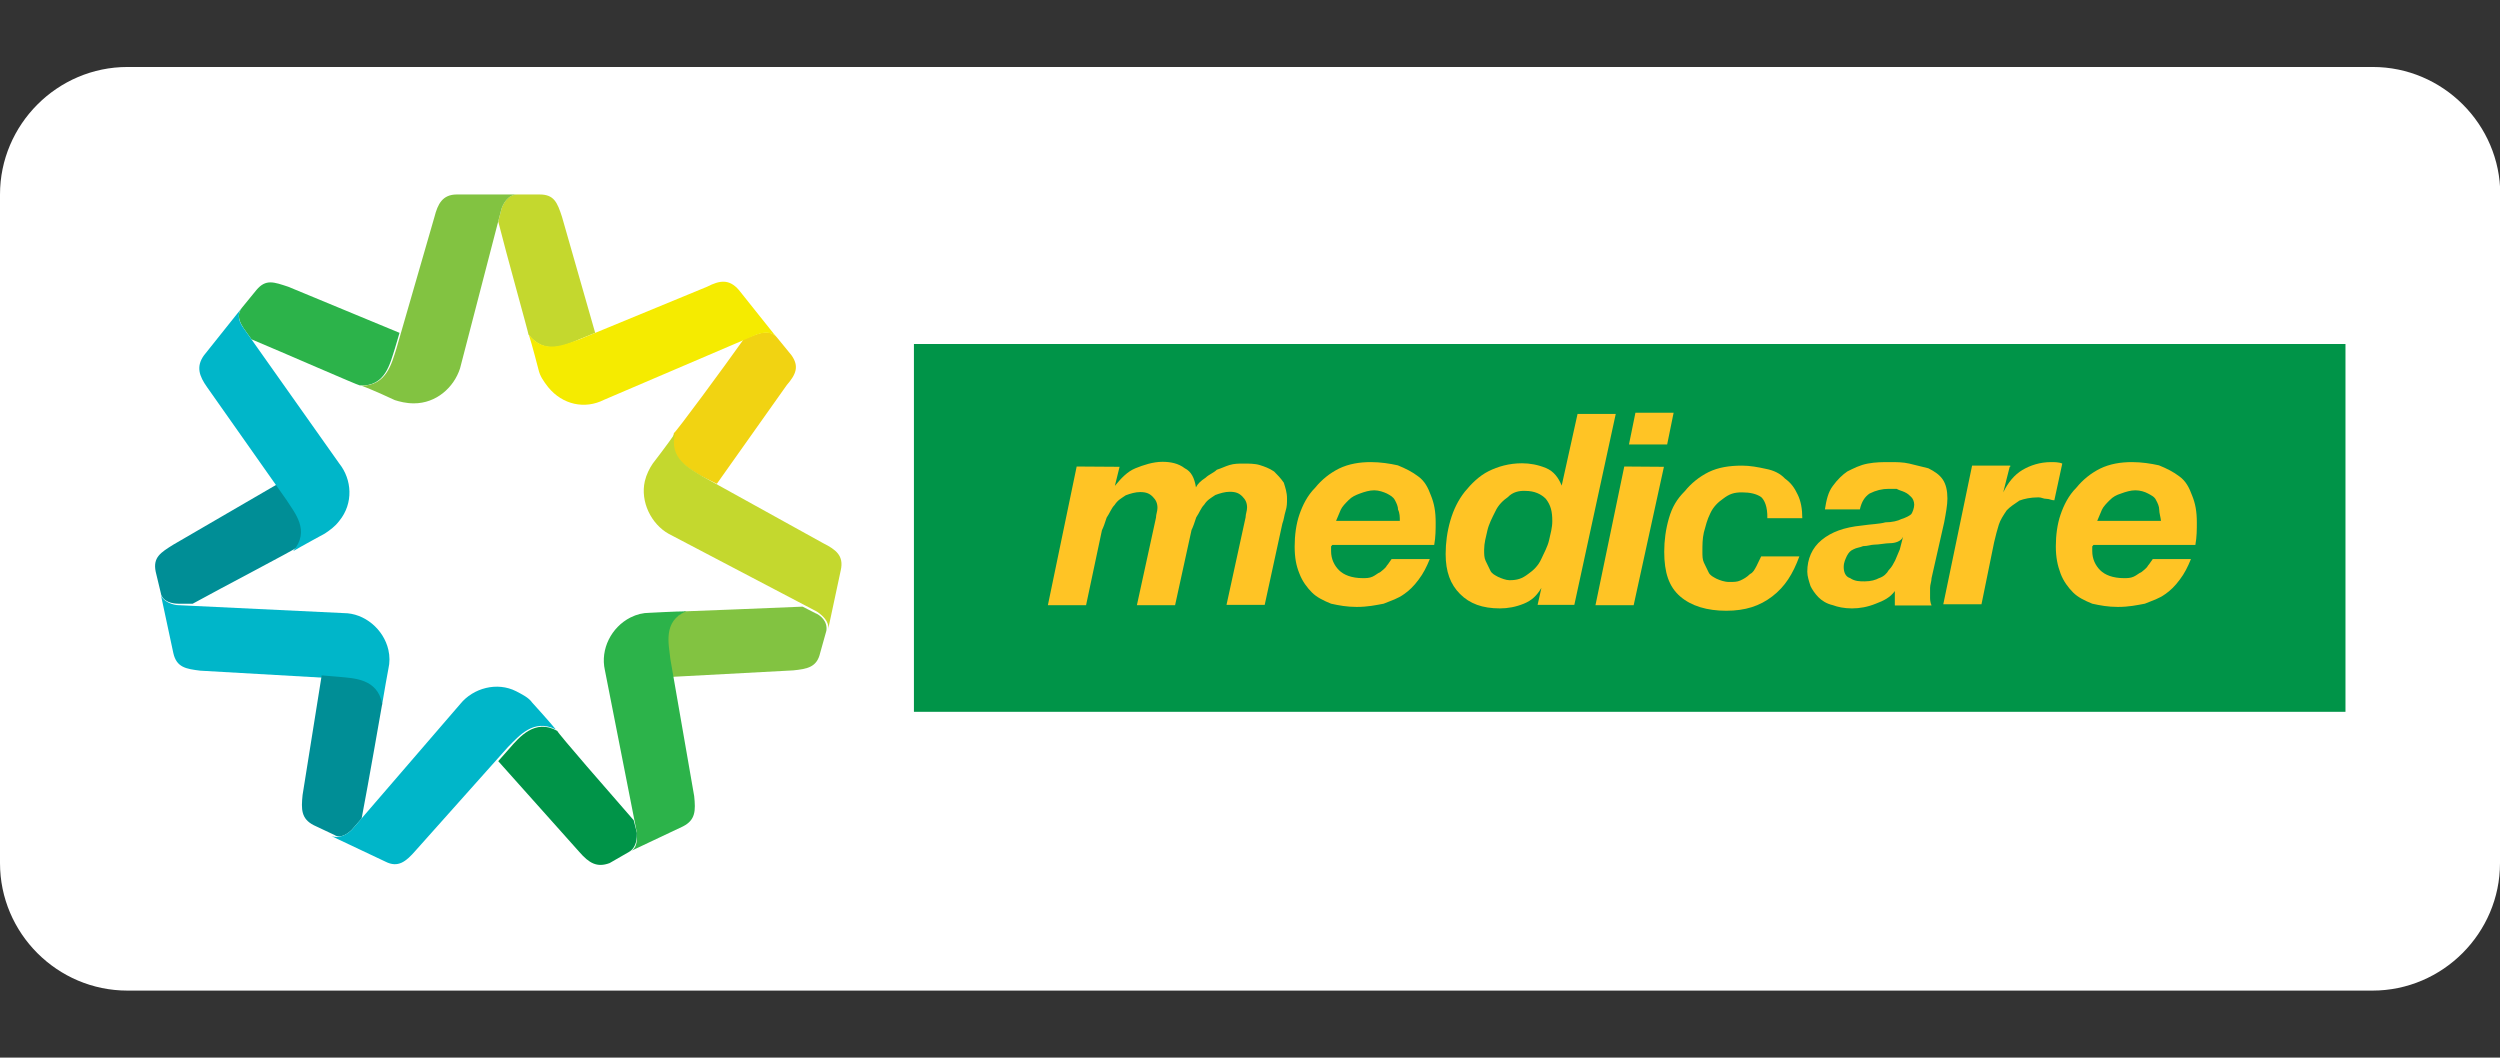 <?xml version="1.0" encoding="utf-8"?>
<!-- Generator: Adobe Illustrator 18.1.1, SVG Export Plug-In . SVG Version: 6.00 Build 0)  -->
<!DOCTYPE svg PUBLIC "-//W3C//DTD SVG 1.1//EN" "http://www.w3.org/Graphics/SVG/1.1/DTD/svg11.dtd">
<svg xmlns="http://www.w3.org/2000/svg" xmlns:xlink="http://www.w3.org/1999/xlink" version="1.1" id="Layer_1" x="0px" y="0px" viewBox="0 0 851 360" xml:space="preserve">
<rect x="0" y="0" width="851" height="360" fill="#333333" stroke="none"/>
<g>
	<path fill="#FFFFFF" d="M851,293.8c0,23.8-19.5,43.4-43.4,43.4H43.4C19.5,337.2,0,317.7,0,293.8V66.2c0-23.8,19.5-43.4,43.4-43.4   h764.3c23.8,0,43.4,19.5,43.4,43.4V293.8z"/>
</g>
<g>
	<g>
		<rect x="311.1" y="117.1" fill="#009448" width="487.3" height="125.2"/>
		<path fill="#FFC425" d="M381.1,158.9l-1.6,6.5l0,0c2.2-2.7,4.3-4.9,7-6c2.7-1.1,6-2.2,9.2-2.2c2.7,0,5.4,0.5,7.6,2.2    c2.2,1.1,3.3,3.3,3.8,6.5c0.5-1.1,1.6-2.2,3.3-3.3c1.1-1.1,2.7-1.6,3.8-2.7c1.6-0.5,2.7-1.1,4.3-1.6c1.6-0.5,3.3-0.5,4.9-0.5    s3.8,0,5.4,0.5s3.3,1.1,4.9,2.2c1.1,1.1,2.2,2.2,3.3,3.8c0.5,1.6,1.1,3.3,1.1,5.4c0,1.6,0,2.7-0.5,4.3s-0.5,2.7-1.1,4.3l-6,27.6    h-13l6.5-29.8c0-1.1,0.5-2.2,0.5-3.3c0-1.6-0.5-2.7-1.6-3.8c-1.1-1.1-2.2-1.6-4.3-1.6c-1.6,0-3.3,0.5-4.9,1.1    c-1.6,1.1-2.7,1.6-3.8,3.3c-1.1,1.1-1.6,2.7-2.7,4.3c-0.5,1.6-1.1,3.3-1.6,4.3L400,206h-13l6.5-29.8c0-1.1,0.5-2.2,0.5-3.3    c0-1.6-0.5-2.7-1.6-3.8c-1.1-1.1-2.2-1.6-4.3-1.6c-1.6,0-3.3,0.5-4.9,1.1c-1.6,1.1-2.7,1.6-3.8,3.3c-1.1,1.1-1.6,2.7-2.7,4.3    c-0.5,1.6-1.1,3.3-1.6,4.3l-5.4,25.5h-13l9.8-47.2L381.1,158.9L381.1,158.9z"/>
		<path fill="#FFC425" d="M475.9,173.5c0-1.1-0.5-2.2-1.1-3.3s-1.6-1.6-2.7-2.2c-1.1-0.5-2.7-1.1-4.3-1.1s-3.3,0.5-4.9,1.1    s-2.7,1.1-3.8,2.2c-1.1,1.1-2.2,2.2-2.7,3.3c-0.5,1.1-1.1,2.7-1.6,3.8h21.7C476.5,176.2,476.5,174.6,475.9,173.5 M453.1,186v0.5    v1.1c0,2.7,1.1,4.9,2.7,6.5c1.6,1.6,4.3,2.7,8.1,2.7c1.1,0,2.2,0,3.3-0.5c1.1-0.5,1.6-1.1,2.7-1.6c0.5-0.5,1.6-1.1,2.2-2.2    c0.5-0.5,1.1-1.6,1.6-2.2h13c-1.1,2.7-2.2,4.9-3.8,7c-1.6,2.2-3.3,3.8-4.9,4.9c-2.2,1.6-4.3,2.2-7,3.3c-2.7,0.5-5.4,1.1-9.2,1.1    c-3.3,0-6-0.5-8.7-1.1c-2.7-1.1-4.9-2.2-6.5-3.8c-1.6-1.6-3.3-3.8-4.3-6.5c-1.1-2.7-1.6-5.4-1.6-9.2c0-3.8,0.5-7.6,1.6-10.8    s2.7-6.5,5.4-9.2c2.2-2.7,4.9-4.9,8.1-6.5c3.3-1.6,7-2.2,10.8-2.2c3.3,0,6.5,0.5,9.2,1.1c2.7,1.1,4.9,2.2,7,3.8    c2.2,1.6,3.3,3.8,4.3,6.5c1.1,2.7,1.6,5.4,1.6,9.2c0,2.2,0,4.9-0.5,7.6h-34.7C453.1,186,453.1,186,453.1,186"/>
		<path fill="#FFC425" d="M513.3,169.2c-1.6,1.1-3.3,2.7-4.3,4.9c-1.1,2.2-2.2,4.3-2.7,6.5c-0.5,2.2-1.1,4.3-1.1,6.5    c0,1.6,0,2.7,0.5,3.8c0.5,1.1,1.1,2.2,1.6,3.3c0.5,1.1,1.6,1.6,2.7,2.2c1.1,0.5,2.7,1.1,3.8,1.1c2.7,0,4.3-0.5,6.5-2.2    c1.6-1.1,3.3-2.7,4.3-4.9s2.2-4.3,2.7-6.5c0.5-2.2,1.1-4.3,1.1-6.5c0-3.3-0.5-5.4-2.2-7.6c-1.6-1.6-3.8-2.7-7-2.7    C517.1,167,514.9,167.5,513.3,169.2 M524.7,200.1c-1.6,2.7-3.3,4.3-6,5.4c-2.7,1.1-5.4,1.6-8.1,1.6c-6,0-10.3-1.6-13.6-4.9    c-3.3-3.3-4.9-7.6-4.9-13.6c0-3.8,0.5-7.6,1.6-11.4c1.1-3.8,2.7-7,4.9-9.8c2.2-2.7,4.9-5.4,8.1-7s7-2.7,11.4-2.7    c2.7,0,5.4,0.5,8.1,1.6c2.7,1.1,4.3,3.3,5.4,6l0,0l5.4-24.4h13l-14.1,65h-12.5L524.7,200.1L524.7,200.1z"/>
		<path fill="#FFC425" d="M554.5,151.3l2.2-10.8h13l-2.2,10.8H554.5z M566.4,158.9L556.1,206h-13l9.8-47.2L566.4,158.9L566.4,158.9z    "/>
		<path fill="#FFC425" d="M599.5,169.2c-1.6-1.1-3.8-1.6-6.5-1.6s-4.3,0.5-6.5,2.2c-1.6,1.1-3.3,2.7-4.3,4.9    c-1.1,2.2-1.6,4.3-2.2,6.5c-0.5,2.2-0.5,4.3-0.5,6.5c0,1.6,0,2.7,0.5,3.8c0.5,1.1,1.1,2.2,1.6,3.3s1.6,1.6,2.7,2.2    c1.1,0.5,2.7,1.1,4.3,1.1c1.6,0,2.7,0,3.8-0.5c1.1-0.5,2.2-1.1,3.3-2.2c1.1-0.5,1.6-1.6,2.2-2.7c0.5-1.1,1.1-2.2,1.6-3.3h13    c-2.2,6-4.9,10.3-9.2,13.6c-4.3,3.3-9.2,4.9-15.7,4.9c-6.5,0-11.9-1.6-15.7-4.9c-3.8-3.3-5.4-8.1-5.4-15.2c0-3.8,0.5-7.6,1.6-11.4    c1.1-3.8,2.7-6.5,5.4-9.2c2.2-2.7,4.9-4.9,8.1-6.5c3.3-1.6,7-2.2,11.4-2.2c2.7,0,5.4,0.5,8.1,1.1c2.7,0.5,4.9,1.6,6.5,3.3    c2.2,1.6,3.3,3.3,4.3,5.4c1.1,2.2,1.6,4.9,1.6,8.1h-11.9C601.7,172.4,600.6,170.2,599.5,169.2"/>
		<path fill="#FFC425" d="M643.4,184.9c-1.6,0-3.8,0.5-5.4,0.5c-1.1,0-2.2,0.5-3.8,0.5c-1.1,0.5-2.2,0.5-3.3,1.1    c-1.1,0.5-1.6,1.1-2.2,2.2c-0.5,1.1-1.1,2.2-1.1,3.8s0.5,3.3,2.2,3.8c1.6,1.1,3.3,1.1,4.9,1.1c2.2,0,3.8-0.5,4.9-1.1    c1.6-0.5,2.7-1.6,3.3-2.7c1.1-1.1,1.6-2.2,2.2-3.3c0.5-1.1,1.1-2.7,1.6-3.8l1.1-4.3C647.2,184.3,645,184.9,643.4,184.9     M623.9,165.4c1.6-2.2,3.3-3.8,4.9-4.9c2.2-1.1,4.3-2.2,7-2.7c2.7-0.5,4.9-0.5,7.6-0.5c2.2,0,4.3,0,6.5,0.5    c2.2,0.5,4.3,1.1,6.5,1.6c2.2,1.1,3.8,2.2,4.9,3.8c1.1,1.6,1.6,3.8,1.6,6.5c0,2.2-0.5,4.9-1.1,8.1l-4.3,19c0,1.1-0.5,2.2-0.5,3.3    c0,1.1,0,2.2,0,3.3c0,0.5,0,1.6,0.5,2.7H645v-4.9c-1.6,2.2-3.8,3.3-6.5,4.3c-2.7,1.1-5.4,1.6-8.1,1.6s-4.9-0.5-6.5-1.1    c-2.2-0.5-3.8-1.6-4.9-2.7c-1.1-1.1-2.2-2.7-2.7-3.8c-0.5-1.6-1.1-3.3-1.1-4.9c0-4.3,1.6-8.1,4.9-10.8c3.3-2.7,7.6-4.3,13.6-4.9    c3.3-0.5,6-0.5,8.1-1.1c2.2,0,4.3-0.5,5.4-1.1c1.6-0.5,2.7-1.1,3.3-1.6c0.5-0.5,1.1-2.2,1.1-3.3s-0.5-2.2-1.1-2.7    c-0.5-0.5-1.1-1.1-2.2-1.6c-1.1-0.5-1.6-0.5-2.7-1.1c-1.1,0-1.6,0-2.7,0c-2.2,0-4.3,0.5-6.5,1.6c-1.6,1.1-2.7,2.7-3.3,5.4h-11.9    C621.7,170.2,622.3,167.5,623.9,165.4"/>
		<path fill="#FFC425" d="M684.1,158.9l-2.2,8.7l0,0c1.6-3.3,3.8-6,6.5-7.6c2.7-1.6,6-2.7,9.8-2.7c1.1,0,2.7,0,3.8,0.5l-2.7,12.5    c-1.1,0-1.6-0.5-2.7-0.5c-1.1,0-1.6-0.5-2.7-0.5c-2.7,0-4.9,0.5-6.5,1.1c-1.6,1.1-3.3,2.2-4.3,3.3c-1.1,1.6-2.2,3.3-2.7,4.9    c-0.5,1.6-1.1,3.8-1.6,6l-4.3,21.1h-13l9.8-47.2h13V158.9z"/>
		<path fill="#FFC425" d="M735,173.5c0-1.1-0.5-2.2-1.1-3.3c-0.5-1.1-1.6-1.6-2.7-2.2s-2.7-1.1-4.3-1.1c-1.6,0-3.3,0.5-4.9,1.1    c-1.6,0.5-2.7,1.1-3.8,2.2c-1.1,1.1-2.2,2.2-2.7,3.3c-0.5,1.1-1.1,2.7-1.6,3.8h21.7C735.5,176.2,735,174.6,735,173.5 M712.2,186    v0.5v1.1c0,2.7,1.1,4.9,2.7,6.5c1.6,1.6,4.3,2.7,8.1,2.7c1.1,0,2.2,0,3.3-0.5c1.1-0.5,1.6-1.1,2.7-1.6c0.5-0.5,1.6-1.1,2.2-2.2    c0.5-0.5,1.1-1.6,1.6-2.2h13c-1.1,2.7-2.2,4.9-3.8,7c-1.6,2.2-3.3,3.8-4.9,4.9c-2.2,1.6-4.3,2.2-7,3.3c-2.7,0.5-5.4,1.1-9.2,1.1    c-3.3,0-6-0.5-8.7-1.1c-2.7-1.1-4.9-2.2-6.5-3.8c-1.6-1.6-3.3-3.8-4.3-6.5s-1.6-5.4-1.6-9.2c0-3.8,0.5-7.6,1.6-10.8    s2.7-6.5,5.4-9.2c2.2-2.7,4.9-4.9,8.1-6.5c3.3-1.6,7-2.2,10.8-2.2c3.3,0,6.5,0.5,9.2,1.1c2.7,1.1,4.9,2.2,7,3.8    c2.2,1.6,3.3,3.8,4.3,6.5c1.1,2.7,1.6,5.4,1.6,9.2c0,2.2,0,4.9-0.5,7.6h-34.7C712.2,186,712.2,186,712.2,186"/>
	</g>
	<g>
		<path fill="#008E96" d="M54.7,201.7c0.5,3.3,4.3,3.8,6,3.8h4.9c9.8-5.4,34.7-18.4,35.2-19c6-6.5,0.5-13-2.2-17.3l-3.3-4.9    l-36.3,21.1c-4.3,2.7-7,4.3-6,9.2L54.7,201.7z"/>
		<path fill="#00B6C9" d="M60.7,206c-1.6,0-5.4-1.1-6-3.8l4.3,20.1c1.1,4.9,4.3,5.4,9.2,6l47.2,2.7c4.9,0.5,13,0.5,14.6,9.2    c0.5-3.3,2.2-12.5,2.2-12.5c0.5-2.2,0.5-4.3,0-6.5c-1.6-7-8.1-12.5-15.2-12.5L60.7,206z"/>
		<path fill="#82C341" d="M281.3,214.7c0.5-3.3-2.2-5.4-3.8-6l-4.3-2.2c-11.4,0.5-39.6,1.6-40.1,1.6c-8.1,3.8-6,11.4-5.4,16.3l1.1,6    l41.2-2.2c4.9-0.5,8.1-1.1,9.2-6L281.3,214.7z"/>
		<path fill="#2CB34A" d="M98.1,97.6c-4.9-1.6-7.6-2.7-10.8,1.1l-4.9,6c-2.2,2.7-0.5,5.4,0.5,7l2.7,3.8    c10.3,4.3,36.3,15.7,36.9,15.7c8.7,0.5,10.3-7.6,11.9-12.5l1.6-5.4L98.1,97.6z"/>
		<path fill="#C4D82E" d="M191.3,73.8c-1.6-4.9-2.7-7.6-7.6-7.6h-7.6c-3.3,0-4.9,3.3-5.4,4.9l-1.1,4.3c2.7,10.8,10.3,37.9,10.3,38.5    c5.4,7,12.5,3.8,17.3,1.6l5.4-2.2L191.3,73.8z"/>
		<path fill="#F1D312" d="M269.4,120.9l-4.9-6c-2.2-2.7-5.4-1.6-7-1.1l-4.3,1.6c-6.5,9.2-23.3,32-23.8,32    c-2.2,8.7,4.9,11.9,9.2,14.6l5.4,2.7l23.8-33.6C271,127.4,272.1,124.7,269.4,120.9"/>
		<path fill="#008E96" d="M119.8,282.4l3.3-3.8c2.2-11.4,7-39,7-39c-1.6-8.7-9.8-8.7-14.6-9.2l-6-0.5l-6.5,40.7    c-0.5,4.9-0.5,8.1,3.8,10.3l7,3.3C116,285.7,118.7,283.5,119.8,282.4"/>
		<path fill="#82C341" d="M170.7,71.1c0.5-1.6,2.2-4.9,5.4-4.9h-20.6c-4.9,0-6.5,3.3-7.6,7.6l-13,45c-1.6,4.9-3.3,12.5-11.9,12.5    c3.3,1.1,11.4,4.9,11.4,4.9c1.6,0.5,3.8,1.1,6.5,1.1c7.6,0,13.6-5.4,15.7-11.9L170.7,71.1z"/>
		<path fill="#00B6C9" d="M82.9,111.7c-1.1-1.6-2.7-4.3-0.5-7l-13,16.3c-2.7,3.8-1.6,7,1.1,10.8l27.1,38.5    c2.7,4.3,8.1,10.3,2.2,17.3c2.7-1.6,10.8-6,10.8-6c1.6-1.1,3.3-2.2,4.9-4.3c4.9-6,4.3-14.1,0-19.5L82.9,111.7z"/>
		<path fill="#009448" d="M214.1,290c2.7-1.6,2.7-4.9,2.7-6.5l-1.1-4.3c-7.6-8.7-26-29.8-26-30.4c-7.6-4.3-13,2.2-16.3,6l-3.8,4.3    l27.6,30.9c3.3,3.8,6,5.4,10.3,3.8L214.1,290z"/>
		<path fill="#2CB34A" d="M216.8,283.5c0,1.6,0.5,5.4-2.7,6.5l18.4-8.7c4.3-2.2,4.3-5.4,3.8-10.3l-8.1-46.6    c-0.5-4.9-2.7-13,5.4-16.3c-3.3,0-12.5,0.5-12.5,0.5c-2.2,0-4.3,0.5-6.5,1.6c-6.5,3.3-10.3,10.8-8.7,17.9L216.8,283.5z"/>
		<path fill="#00B6C9" d="M119.8,282.4c-1.1,1.1-3.8,3.3-7,2.2l18.4,8.7c4.3,2.2,7,0,10.3-3.8l31.4-35.2c3.8-3.8,8.7-9.8,16.3-6    c-2.2-2.7-8.1-9.2-8.1-9.2c-1.1-1.6-3.3-2.7-5.4-3.8c-6.5-3.3-14.6-1.1-19,4.3L119.8,282.4z"/>
		<path fill="#C4D82E" d="M278.1,208.2c1.6,1.1,4.3,3.3,3.8,6l4.3-20.1c1.1-4.9-1.6-7-6-9.2L239,162.1c-4.3-2.7-11.4-6-9.2-14.6    c-2.2,3.3-7.6,10.3-7.6,10.3c-1.1,1.6-2.2,3.8-2.7,6c-1.6,7,2.2,14.6,8.1,17.9L278.1,208.2z"/>
		<path fill="#F5EB00" d="M257.5,113.9c1.6-0.5,4.9-1.6,7,1.1l-13-16.3c-3.3-3.8-6.5-3.3-10.8-1.1l-43.4,17.9    c-4.9,1.6-11.9,5.4-17.3-1.6c1.1,3.3,3.3,11.9,3.3,11.9c0.5,2.2,1.6,3.8,3.3,6c4.9,6,12.5,7.6,19,4.3L257.5,113.9z"/>
	</g>
</g>
</svg>
